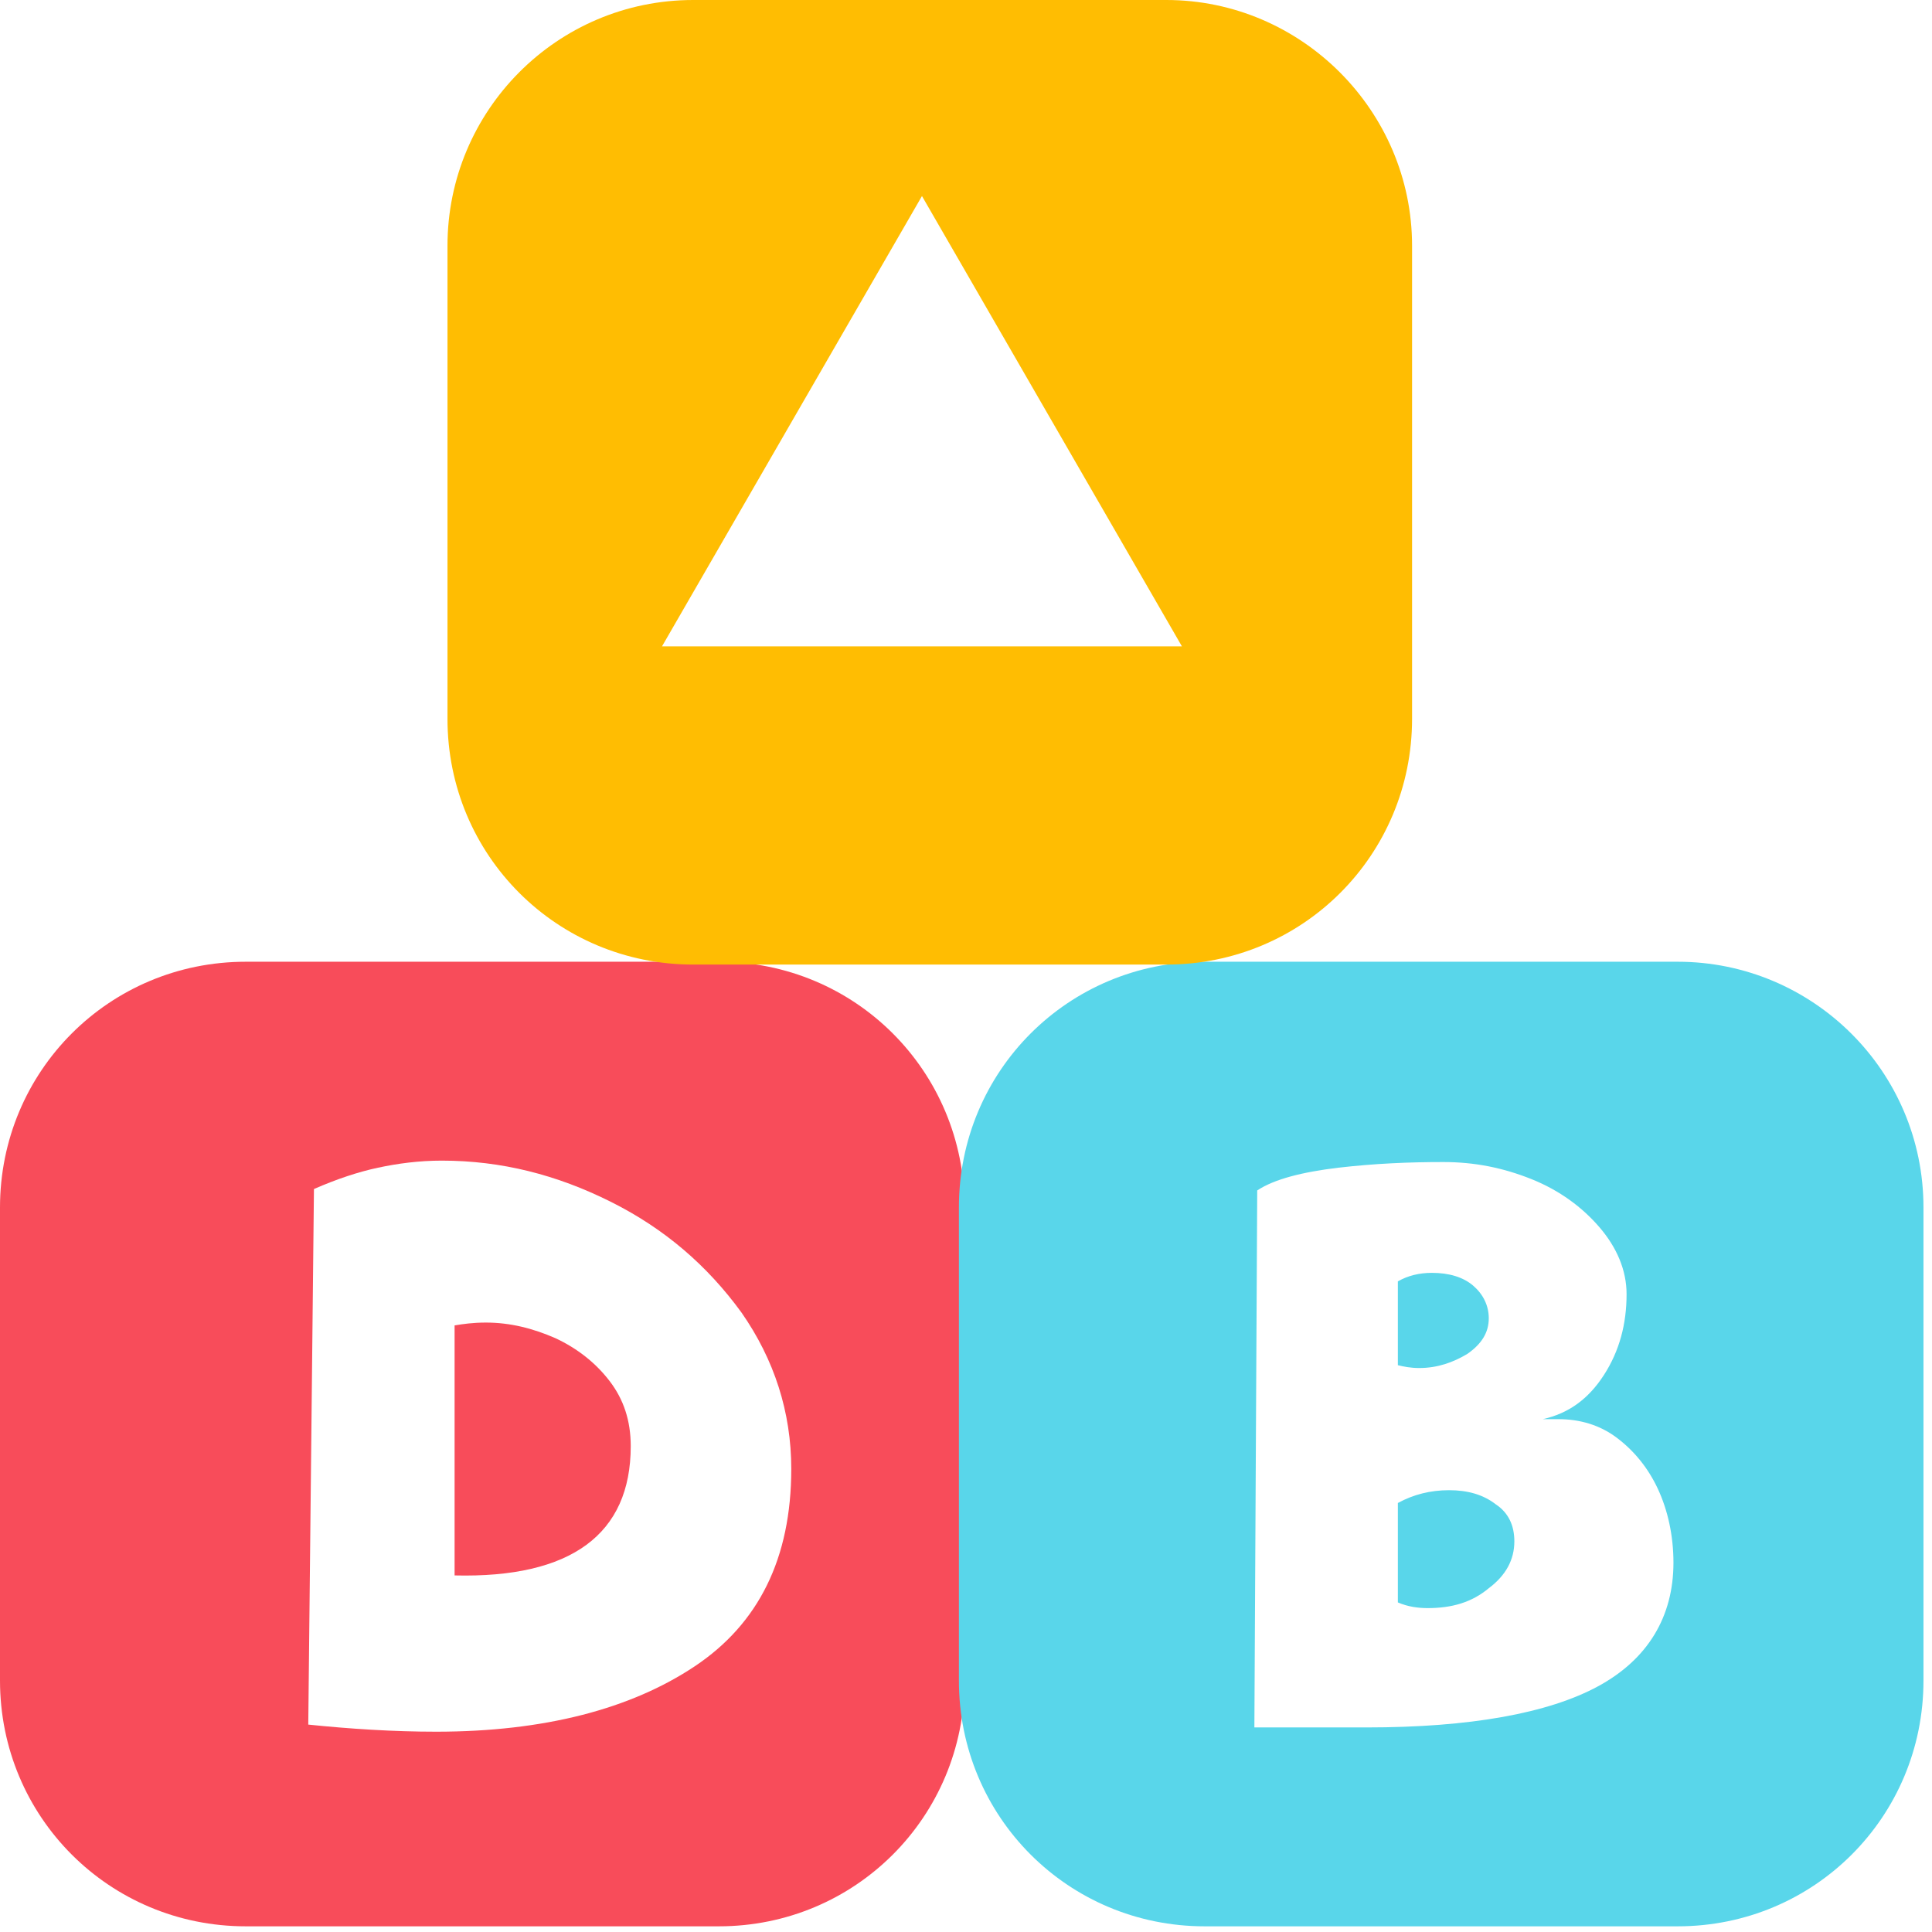 <svg width="136" height="136" viewBox="0 0 136 136" fill="none" xmlns="http://www.w3.org/2000/svg">
<path d="M39.1 94.2C37.5 93.5 35.9 93.1 34.2 93.1C33.3 93.1 32.6 93.2 32 93.3V110.9C40.2 111.1 44.4 108 44.4 101.8C44.4 100 43.9 98.5 42.9 97.2C41.9 95.9 40.6 94.9 39.1 94.2ZM50.6 67.7H17.3C7.7 67.7 0 75.4 0 85V118.3C0 127.9 7.7 135.6 17.3 135.6H50.6C60.2 135.6 67.9 127.9 67.9 118.3V85C67.9 75.4 60.2 67.7 50.6 67.7ZM48.9 117.3C44.4 120.3 38.3 121.9 30.7 121.9C27.7 121.9 24.6 121.7 21.7 121.4L22.1 83.7C23.7 83 25.2 82.5 26.6 82.2C28 81.9 29.5 81.7 31.1 81.7C35.3 81.7 39.2 82.7 43 84.6C46.8 86.5 49.8 89.1 52.2 92.4C54.5 95.7 55.7 99.4 55.7 103.4C55.7 109.7 53.4 114.3 48.9 117.3Z" fill="#F84C5A"/>
<path d="M103.3 95.3C104.3 94.6 104.8 93.8 104.8 92.8C104.8 91.9 104.4 91.1 103.7 90.5C103 89.9 102 89.6 100.8 89.6C99.9 89.6 99.1 89.8 98.4 90.2V96.1C98.8 96.2 99.3 96.3 99.9 96.3C101.2 96.3 102.3 95.9 103.3 95.3ZM105.3 105.9C104.4 105.2 103.3 104.9 102 104.9C100.7 104.9 99.5 105.2 98.4 105.8V112.8C99.1 113.1 99.8 113.2 100.5 113.2C102.2 113.2 103.6 112.8 104.8 111.8C106 110.9 106.6 109.8 106.6 108.5C106.6 107.4 106.2 106.5 105.3 105.9ZM118.1 67.7H84.8C75.2 67.7 67.5 75.4 67.5 85V118.3C67.5 127.9 75.2 135.6 84.8 135.6H118.1C127.7 135.6 135.4 127.9 135.4 118.3V85C135.4 75.4 127.6 67.7 118.1 67.7ZM112.5 118.7C109 120.6 103.5 121.6 96.2 121.6H88.3L88.5 83.8C89.7 83 91.7 82.5 94.2 82.2C96.8 81.9 99.2 81.8 101.6 81.8C103.8 81.8 105.8 82.2 107.8 83C109.8 83.8 111.4 85 112.6 86.4C113.8 87.8 114.5 89.4 114.5 91.1C114.5 93.2 114 95.1 112.9 96.8C111.8 98.5 110.4 99.5 108.6 99.9C108.8 99.9 109.2 99.9 109.7 99.9C111.2 99.9 112.6 100.3 113.8 101.2C115 102.1 116 103.3 116.7 104.8C117.4 106.3 117.8 108.1 117.8 110C117.8 113.8 116 116.8 112.5 118.7Z" fill="#59D6EA"/>
<path d="M82.1 0H48.8C39.2 0 31.5 7.8 31.5 17.3V50.6C31.5 60.2 39.2 67.9 48.8 67.9H82.1C91.7 67.9 99.4 60.2 99.4 50.6V17.3C99.4 7.8 91.6 0 82.1 0ZM46.6 45.5L64.9 13.8L83.2 45.5H46.6Z" fill="#FFBD02"/>
</svg>
